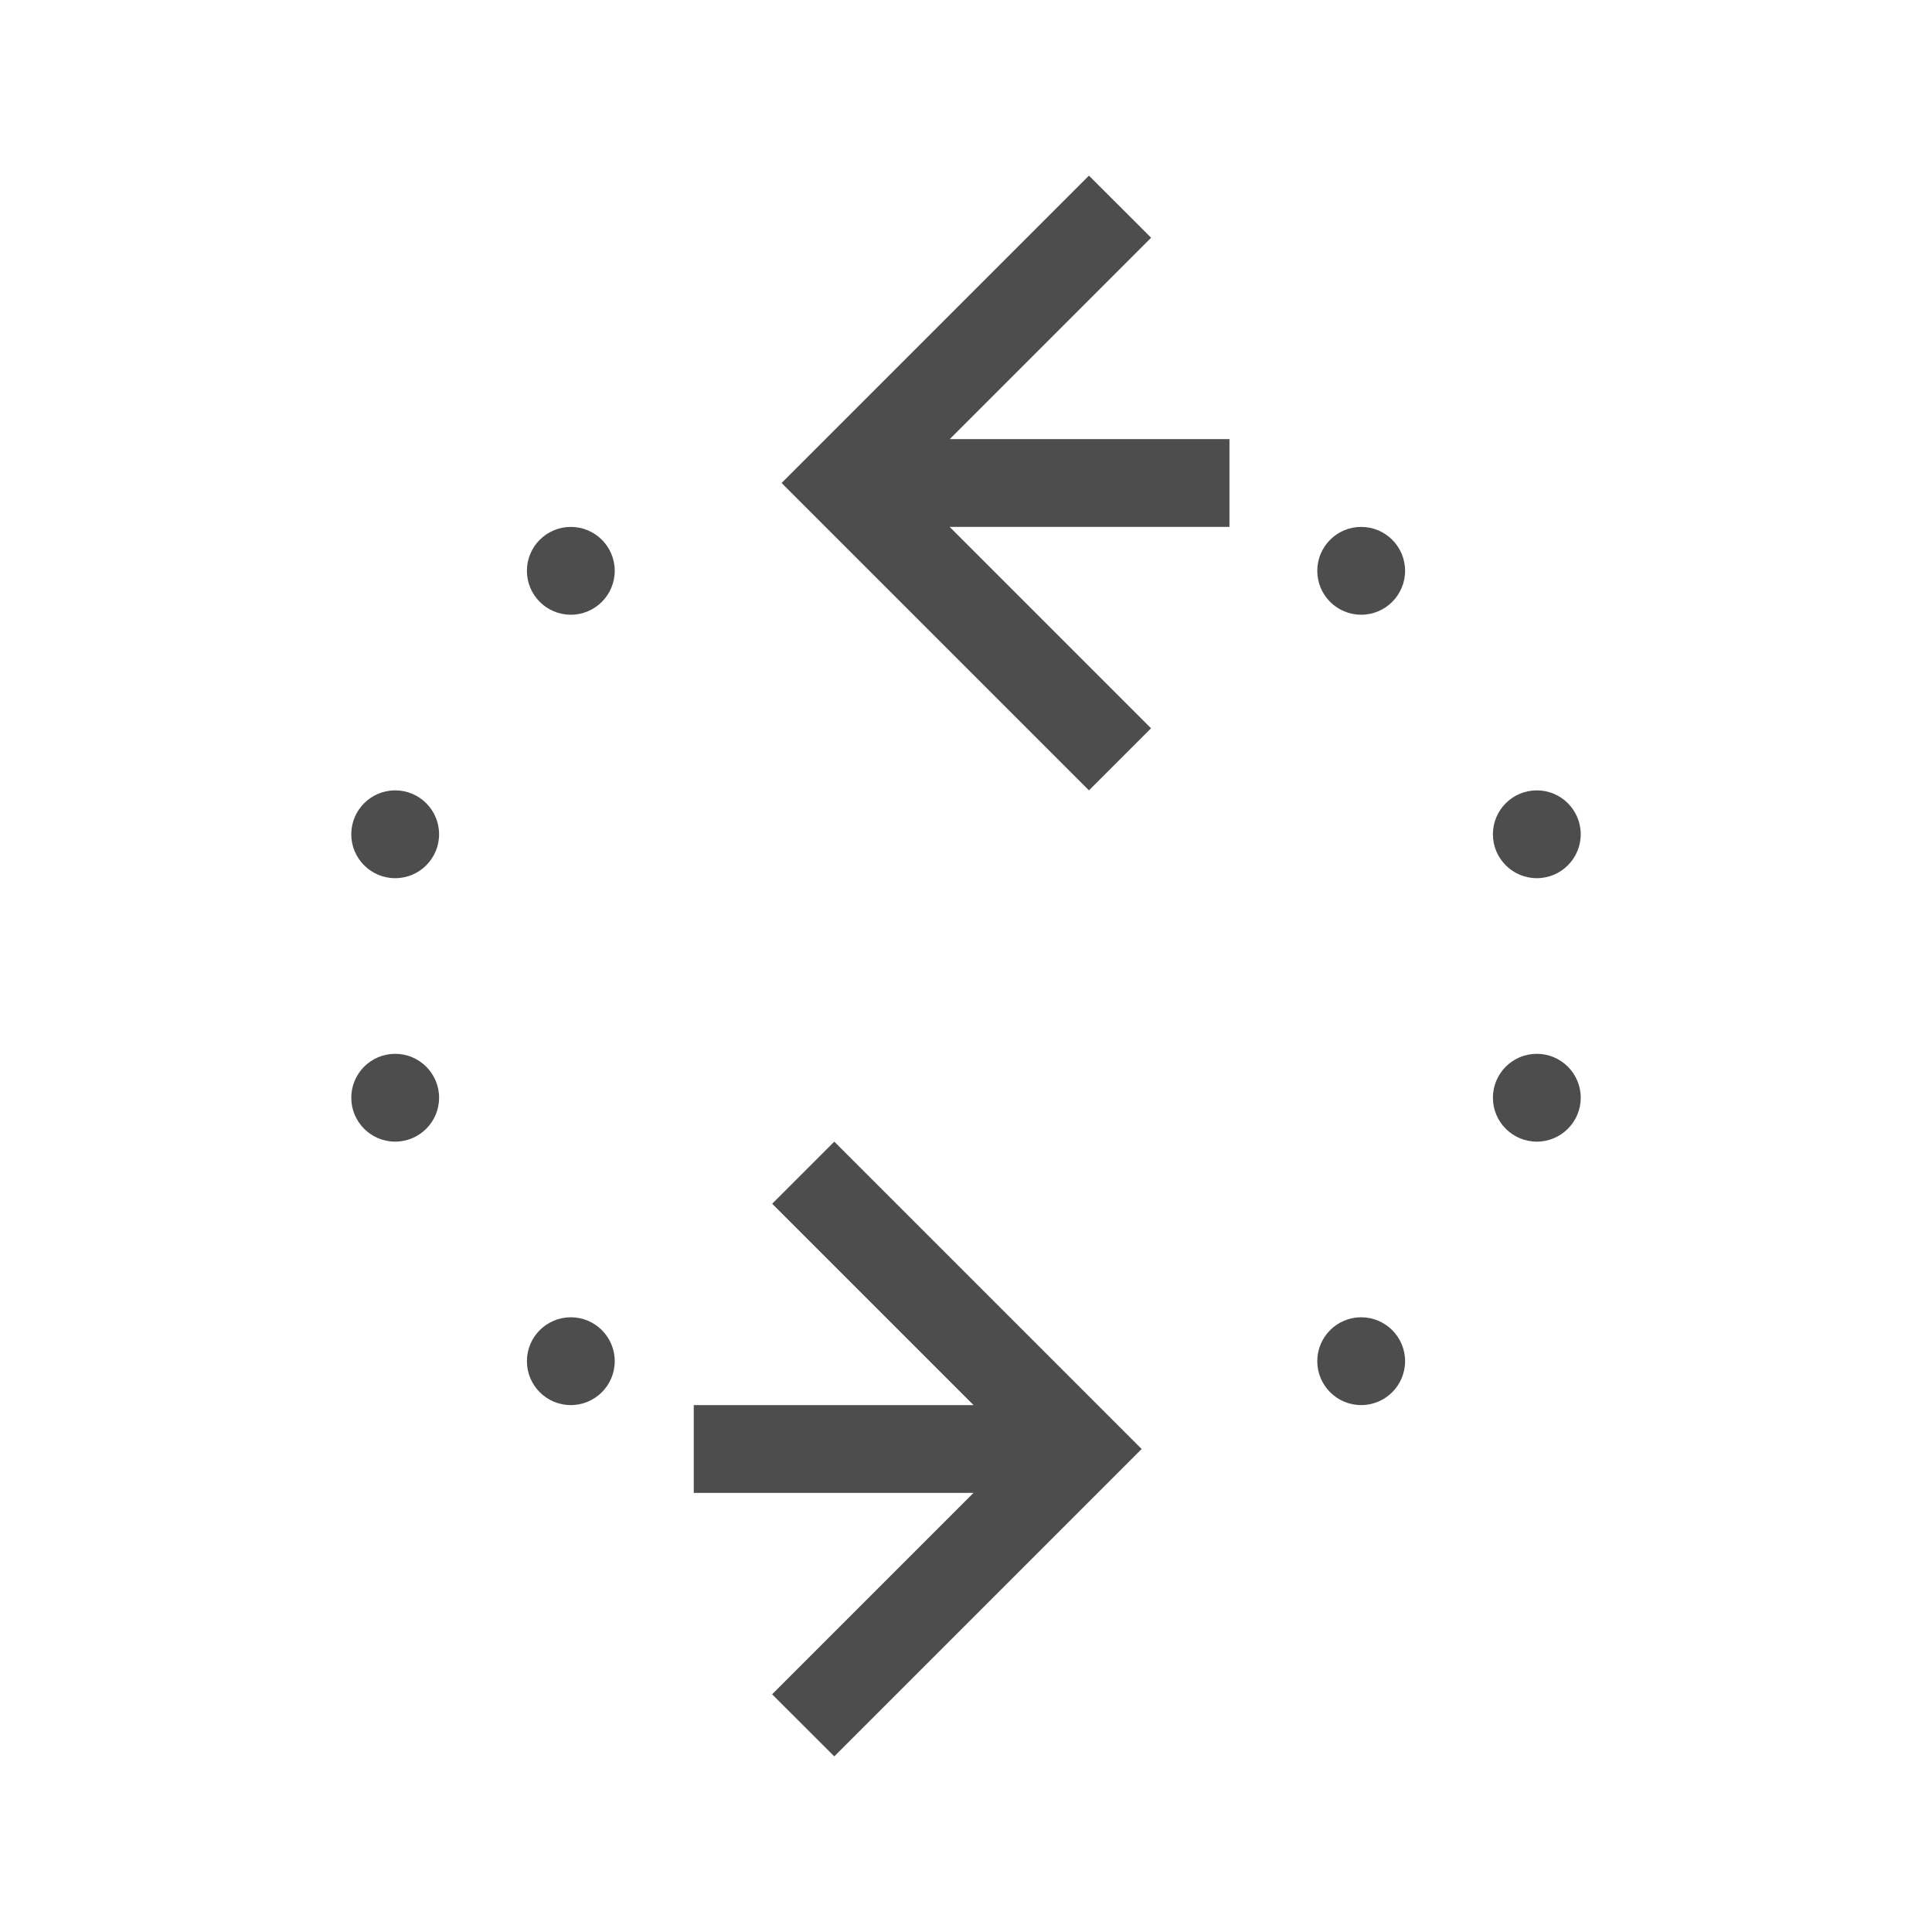 <?xml version="1.0" encoding="UTF-8" standalone="no"?>
<svg
   xmlns:dc="http://purl.org/dc/elements/1.1/"
   xmlns:cc="http://creativecommons.org/ns#"
   xmlns:rdf="http://www.w3.org/1999/02/22-rdf-syntax-ns#"
   xmlns:svg="http://www.w3.org/2000/svg"
   xmlns="http://www.w3.org/2000/svg"
   xmlns:sodipodi="http://sodipodi.sourceforge.net/DTD/sodipodi-0.dtd"
   xmlns:inkscape="http://www.inkscape.org/namespaces/inkscape"
   viewBox="0 0 22 22"
   version="1.1"
   id="svg6"
   sodipodi:docname="chart-rotate-180.svg"
   inkscape:version="0.92+devel unknown">
  <sodipodi:namedview
     pagecolor="#ffffff"
     bordercolor="#666666"
     inkscape:document-rotation="0"
     borderopacity="1"
     objecttolerance="10"
     gridtolerance="10"
     guidetolerance="10"
     inkscape:pageopacity="0"
     inkscape:pageshadow="2"
     inkscape:window-width="1920"
     inkscape:window-height="1016"
     id="namedview8"
     showgrid="true"
     inkscape:snap-bbox="true"
     inkscape:bbox-nodes="true"
     inkscape:snap-nodes="false"
     inkscape:zoom="27.255752"
     inkscape:cx="11"
     inkscape:cy="11"
     inkscape:window-x="0"
     inkscape:window-y="0"
     inkscape:window-maximized="1"
     inkscape:current-layer="svg6">
    <inkscape:grid
       type="xygrid"
       id="grid4269" />
  </sodipodi:namedview>
  <defs
     id="defs3051">
    <style
       type="text/css"
       id="current-color-scheme">
      .ColorScheme-Text {
        color:#4d4d4d;
      }
      .ColorScheme-Highlight {
        color:#3daee9;
      }
      </style>
  </defs>
  <path
     style="fill:currentColor;fill-opacity:1;stroke:none"
     d="M 12.4,2 9.107,5.293 8.9,5.5 9.107,5.707 12.4,9 13.107,8.293 10.814,6 H 13.1 14 V 5 h -0.9 -2.285 l 2.293,-2.293 z"
     class="ColorScheme-Text"
     id="path4"
     inkscape:connector-curvature="0"
     sodipodi:nodetypes="cccccccccccccc" />
  <path
     style="fill:currentColor;fill-opacity:1;stroke:none"
     d="M 9.5,20 12.793,16.707 13,16.5 12.793,16.293 9.5,13 8.793,13.707 11.086,16 H 8.801 7.9 v 1 h 0.9 2.285 l -2.293,2.293 z"
     class="ColorScheme-Text"
     id="path4-3"
     inkscape:connector-curvature="0"
     sodipodi:nodetypes="cccccccccccccc" />
  <circle
     style="fill:#4d4d4d;stroke-width:1;stroke-linecap:round;stroke-dasharray:2, 1;paint-order:stroke fill markers"
     id="path4292"
     cx="15.5"
     cy="6.5"
     r="0.5" />
  <circle
     style="fill:#4d4d4d;stroke-width:1;stroke-linecap:round;stroke-dasharray:2, 1;paint-order:stroke fill markers"
     id="path4292-6"
     cx="17.5"
     cy="9.5"
     r="0.5" />
  <circle
     style="fill:#4d4d4d;stroke-width:1;stroke-linecap:round;stroke-dasharray:2, 1;paint-order:stroke fill markers"
     id="path4292-7"
     cx="15.5"
     cy="15.5"
     r="0.5" />
  <circle
     style="fill:#4d4d4d;stroke-width:1;stroke-linecap:round;stroke-dasharray:2, 1;paint-order:stroke fill markers"
     id="path4292-7-5"
     cx="17.5"
     cy="12.5"
     r="0.5" />
  <circle
     style="fill:#4d4d4d;stroke-width:1;stroke-linecap:round;stroke-dasharray:2, 1;paint-order:stroke fill markers"
     id="path4292-3"
     cx="-6.5"
     cy="6.5"
     r="0.5"
     transform="scale(-1,1)" />
  <circle
     style="fill:#4d4d4d;stroke-width:1;stroke-linecap:round;stroke-dasharray:2, 1;paint-order:stroke fill markers"
     id="path4292-6-5"
     cx="-4.5"
     cy="9.5"
     r="0.5"
     transform="scale(-1,1)" />
  <circle
     style="fill:#4d4d4d;stroke-width:1;stroke-linecap:round;stroke-dasharray:2, 1;paint-order:stroke fill markers"
     id="path4292-7-6"
     cx="-6.5"
     cy="15.5"
     r="0.5"
     transform="scale(-1,1)" />
  <circle
     style="fill:#4d4d4d;stroke-width:1;stroke-linecap:round;stroke-dasharray:2, 1;paint-order:stroke fill markers"
     id="path4292-7-5-2"
     cx="-4.5"
     cy="12.5"
     r="0.5"
     transform="scale(-1,1)" />
</svg>
